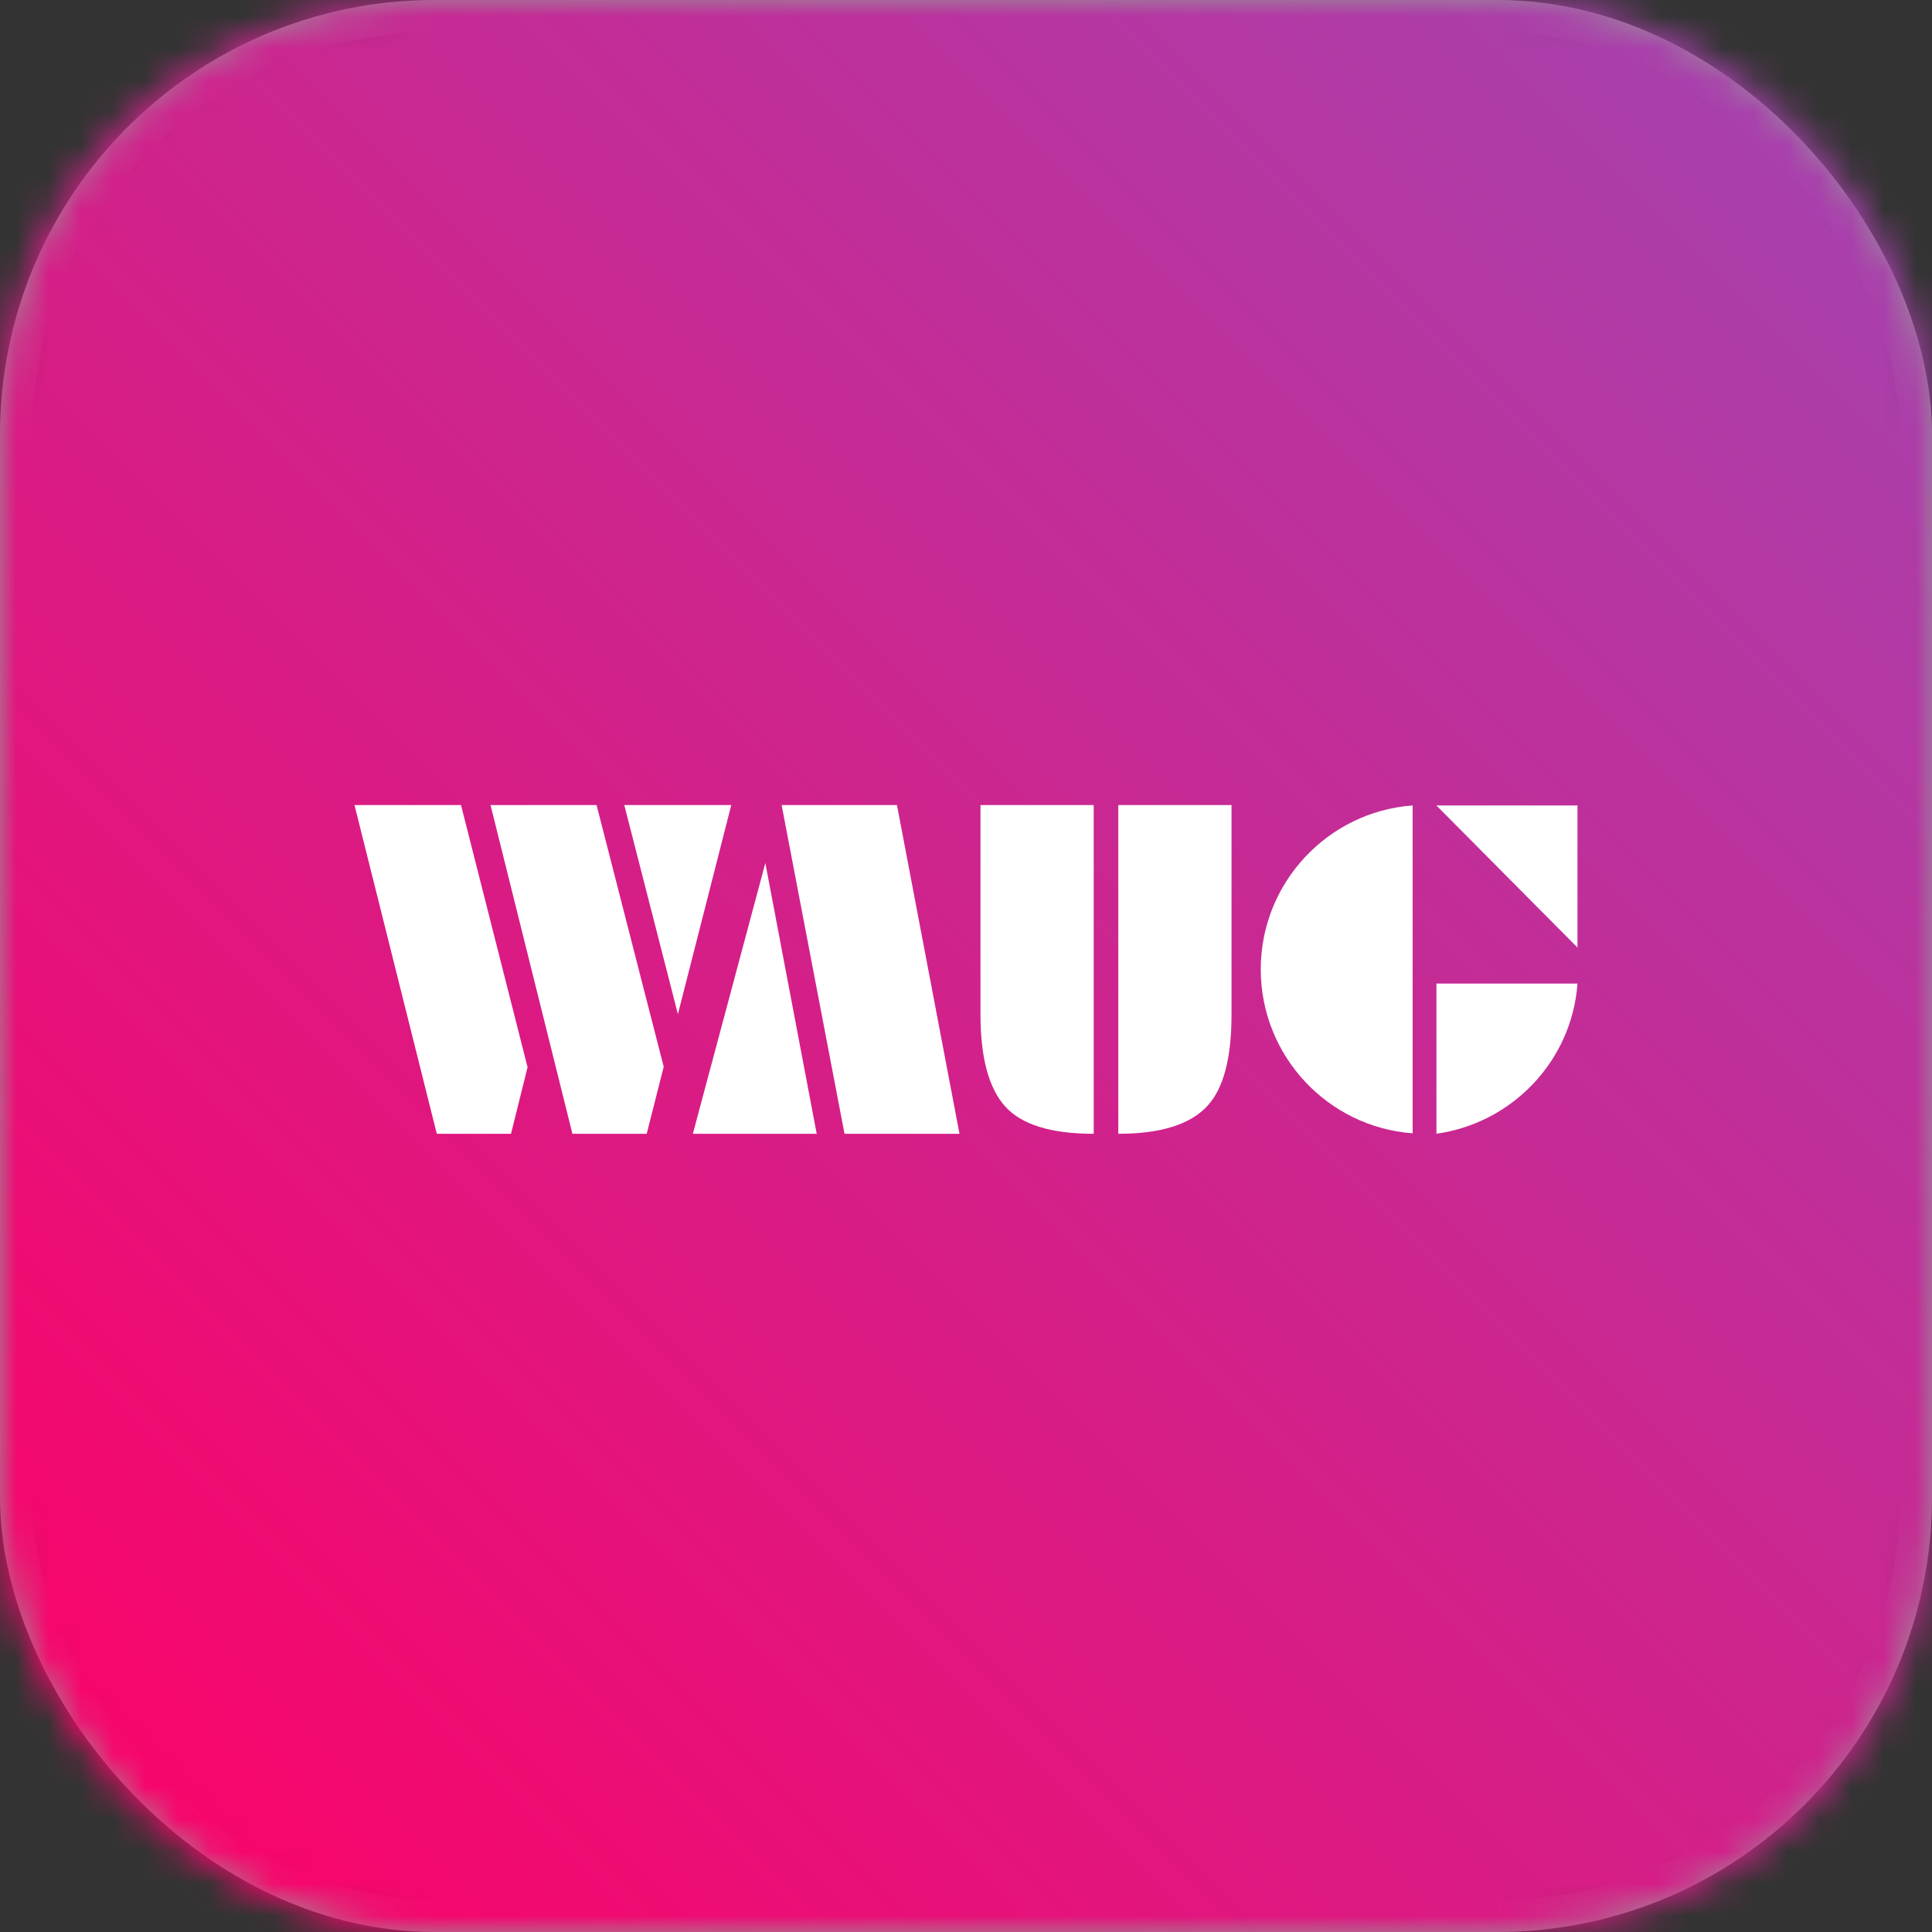 <?xml version="1.0" encoding="UTF-8"?>
<svg width="60px" height="60px" viewBox="0 0 60 60" version="1.1" xmlns="http://www.w3.org/2000/svg" xmlns:xlink="http://www.w3.org/1999/xlink">
    <rect x="0" y="0" width="60" height="60" fill="#333333" stroke="none"/>
    <!-- Generator: Sketch 64 (93537) - https://sketch.com -->
    <title>Group 13</title>
    <desc>Created with Sketch.</desc>
    <defs>
        <rect id="path-1" x="0" y="0" width="60" height="60" rx="13"></rect>
        <linearGradient x1="2.02%" y1="97.98%" x2="97.98%" y2="2.02%" id="linearGradient-3">
            <stop stop-color="#FD0167" offset="0%"></stop>
            <stop stop-color="#A344B1" offset="100%"></stop>
        </linearGradient>
    </defs>
    <g id="Main_More" stroke="none" stroke-width="1" fill="none" fill-rule="evenodd">
        <g id="200403_Web_메인" transform="translate(-277, -3035)">
            <g id="Group-13" transform="translate(277, 3035)">
                <g id="Group-3">
                    <mask id="mask-2" fill="white">
                        <use xlink:href="#path-1"></use>
                    </mask>
                    <rect stroke="#979797" x="0.5" y="0.5" width="59" height="59" rx="13"></rect>
                    <path d="M4.138,0 C1.853,0 0,1.853 0,4.138 L0,4.138 L0,55.862 C0,58.147 1.853,60 4.138,60 L4.138,60 L55.862,60 C58.147,60 60,58.147 60,55.862 L60,55.862 L60,4.138 C60,1.853 58.147,0 55.862,0 L55.862,0 L4.138,0 Z" id="Fill-1" fill="url(#linearGradient-3)" mask="url(#mask-2)"></path>
                </g>
                <g id="Group-12" transform="translate(11, 25)" fill="#FFFFFF">
                    <path d="M11.71,0.002 L10.053,6.495 L8.388,0.002 L11.71,0.002 Z M9.612,8.13 L9.084,10.211 L6.777,10.211 L4.234,0.002 L7.527,0.002 L9.612,8.13 Z M5.384,8.144 L4.87,10.211 L2.565,10.211 L0.009,0.002 L3.317,0.002 L5.384,8.144 Z" id="Fill-4"></path>
                    <path d="M13.274,0.002 L16.856,0.002 L18.798,10.211 L15.227,10.211 L13.274,0.002 Z M14.364,10.211 L10.517,10.211 L12.768,1.802 L14.364,10.211 Z" id="Fill-6"></path>
                    <path d="M27.246,6.51 C27.246,7.851 27,8.792 26.509,9.331 C25.981,9.918 25.055,10.211 23.73,10.211 L23.73,0.002 L27.246,0.002 L27.246,6.51 Z M22.966,10.211 C21.641,10.211 20.724,9.927 20.214,9.359 C19.705,8.792 19.45,7.842 19.45,6.51 L19.45,0.002 L22.966,0.002 L22.966,10.211 Z" id="Fill-8"></path>
                    <path d="M37.99,5.546 C37.817,7.942 35.97,9.878 33.61,10.209 L33.61,5.546 L37.99,5.546 Z M37.99,4.427 L37.99,0.014 L33.608,0.014 L37.99,4.427 Z M32.871,10.196 C30.24,10.003 28.154,7.797 28.154,5.104 C28.154,2.412 30.24,0.206 32.871,0.014 L32.871,10.196 Z" id="Fill-10"></path>
                </g>
            </g>
        </g>
    </g>
</svg>